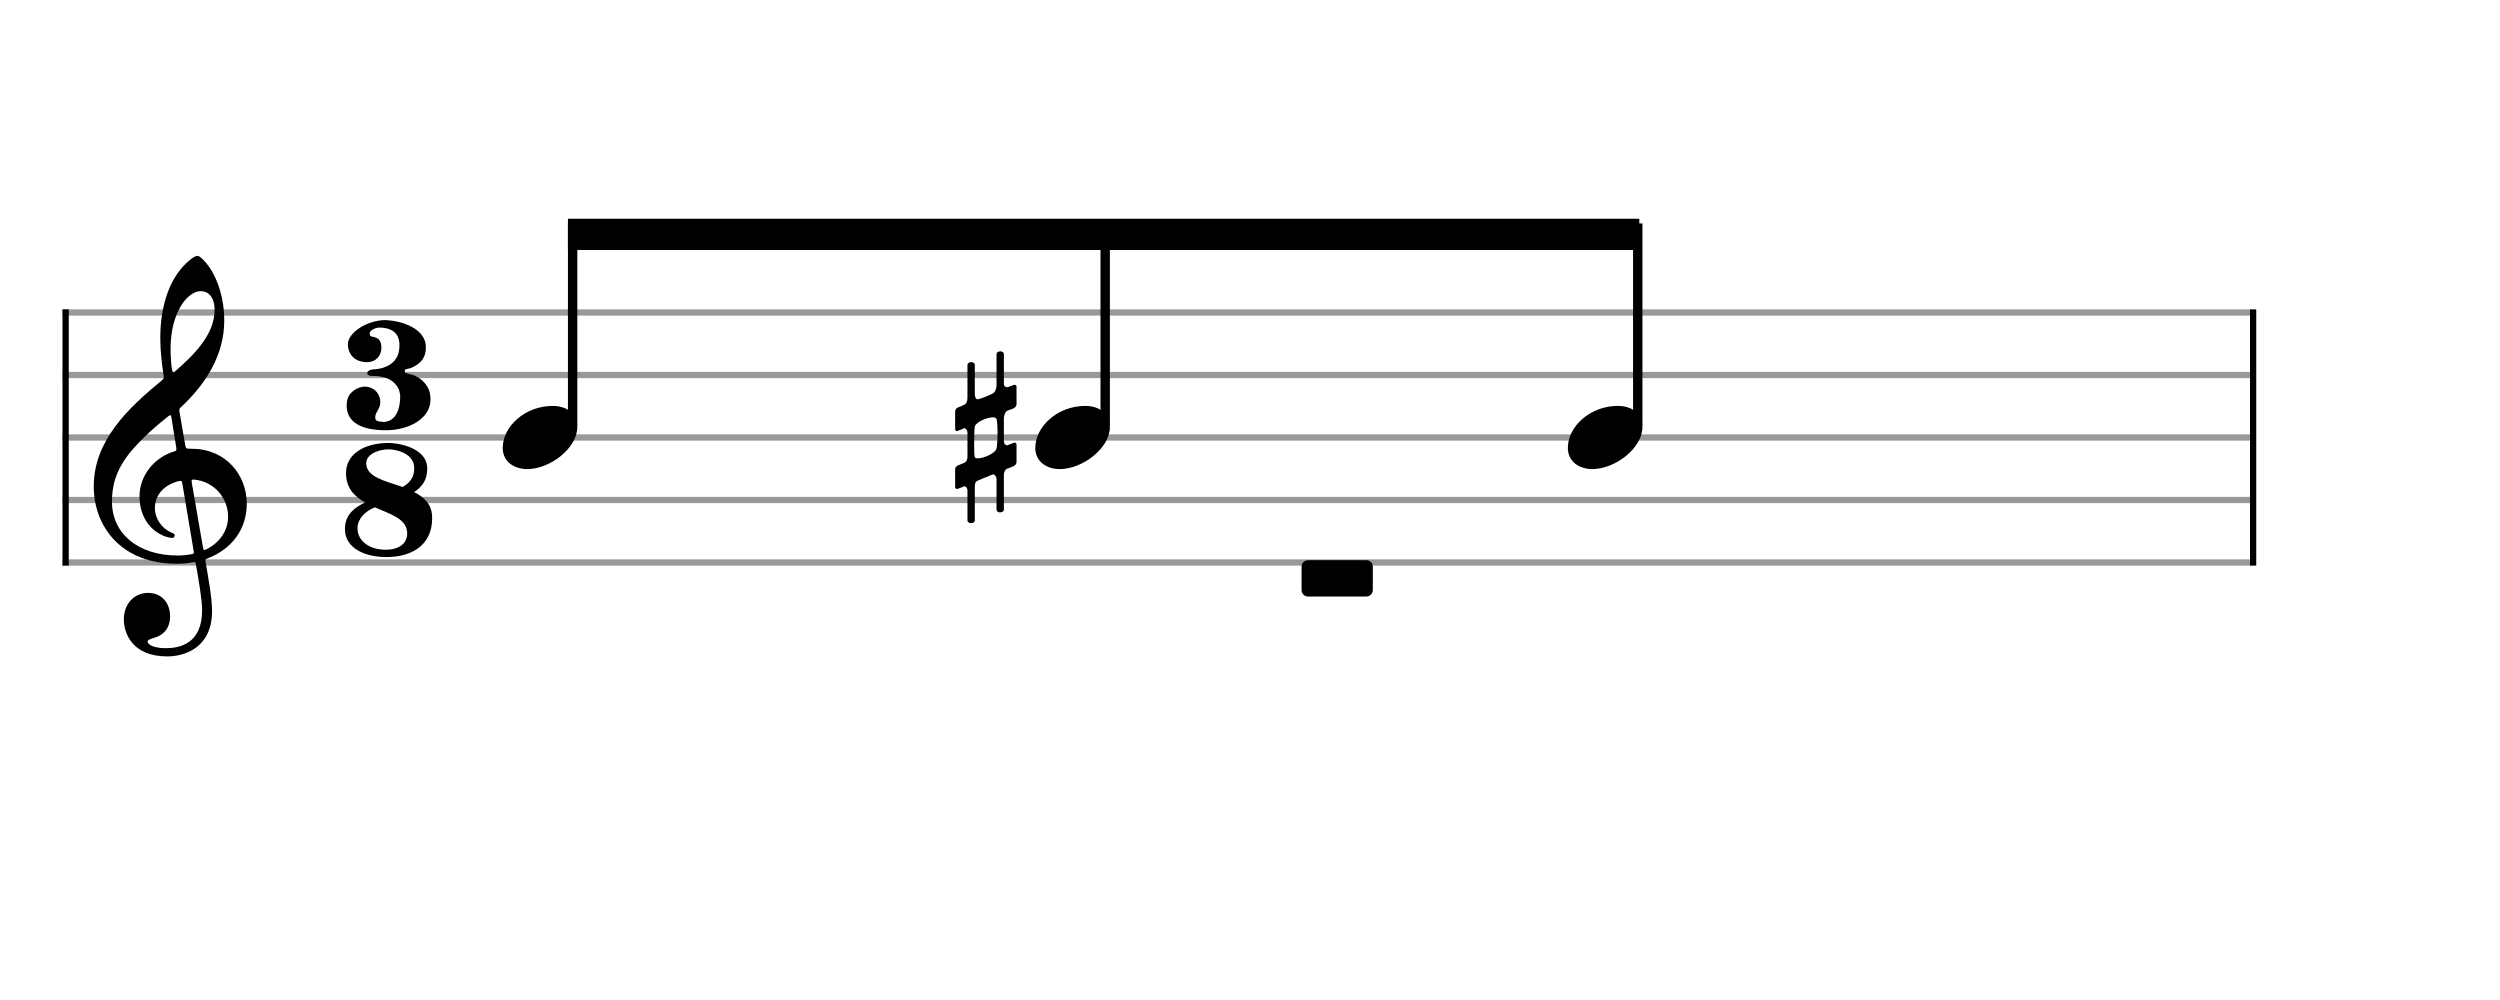 <svg xmlns="http://www.w3.org/2000/svg" stroke-width="0.3" stroke-dasharray="none" fill="black" stroke="black" font-family="Arial, sans-serif" font-size="10pt" font-weight="normal" font-style="normal" width="400" height="160" viewBox="0 0 400 160" style="width: 400px; height: 160px; border: none;"><g class="vf-stave" id="vf-auto40906" stroke-width="1" fill="#999999" stroke="#999999"><path fill="none" d="M10 50L360 50"/><path fill="none" d="M10 60L360 60"/><path fill="none" d="M10 70L360 70"/><path fill="none" d="M10 80L360 80"/><path fill="none" d="M10 90L360 90"/></g><g class="vf-stavebarline" id="vf-auto40907"><rect x="10" y="49.5" width="1" height="41" stroke="none"/></g><g class="vf-stavebarline" id="vf-auto40908"><rect x="360" y="49.5" width="1" height="41" stroke="none"/></g><g class="vf-clef" id="vf-auto40909"><path stroke="none" d="M28.711 65.844C28.66 65.413,28.711 65.388,28.939 65.16C32.893 61.485,35.883 56.847,35.883 51.246C35.883 48.078,34.996 44.935,33.501 42.756C32.944 41.945,32.006 40.931,31.6 40.931C31.093 40.931,29.953 41.869,29.243 42.68C26.532 45.67,25.644 50.232,25.644 54.034C25.644 56.138,25.923 58.52,26.177 60.015C26.253 60.446,26.278 60.522,25.847 60.902C20.576 65.236,15 70.457,15 77.832C15 84.168,19.334 90.2,28.28 90.2C29.117 90.2,30.08 90.124,30.815 89.972C31.195 89.896,31.271 89.87,31.347 90.301C31.778 92.76,32.335 95.928,32.335 97.651C32.335 103.049,28.686 103.708,26.532 103.708C24.555 103.708,23.617 103.125,23.617 102.644C23.617 102.39,23.946 102.289,24.783 102.01C25.923 101.681,27.216 100.718,27.216 98.589C27.216 96.587,25.949 94.863,23.718 94.863C21.285 94.863,19.815 96.815,19.815 99.07C19.815 101.427,21.235 105.026,26.76 105.026C29.193 105.026,33.932 103.911,33.932 97.727C33.932 95.623,33.273 92.177,32.893 89.896C32.817 89.465,32.842 89.516,33.349 89.287C37.049 87.818,39.482 84.726,39.482 80.594C39.482 75.931,36.061 71.8,30.688 71.8C29.75 71.8,29.75 71.8,29.623 71.141M32.158 46.583C33.349 46.583,34.337 47.571,34.337 49.573C34.337 53.628,30.865 56.923,28.001 59.432C27.748 59.66,27.596 59.61,27.52 59.128C27.368 58.19,27.292 56.949,27.292 55.783C27.292 50.08,29.928 46.583,32.158 46.583M28.179 71.445C28.28 72.13,28.28 72.104,27.621 72.307C24.428 73.397,22.324 76.286,22.324 79.403C22.324 82.673,24.048 85.004,26.532 85.866C26.836 85.967,27.266 86.069,27.52 86.069C27.799 86.069,27.951 85.891,27.951 85.663C27.951 85.41,27.672 85.308,27.419 85.207C25.873 84.548,24.783 82.977,24.783 81.304C24.783 79.201,26.202 77.655,28.432 77.021C29.015 76.869,29.091 76.92,29.167 77.325L30.992 88.198C31.068 88.603,31.017 88.603,30.485 88.705C29.902 88.806,29.167 88.882,28.432 88.882C22.046 88.882,17.915 85.334,17.915 80.265C17.915 78.111,18.295 75.222,21.311 71.8C23.516 69.367,25.188 67.999,26.886 66.63C27.266 66.326,27.343 66.377,27.419 66.757M30.688 77.249C30.612 76.793,30.663 76.692,31.093 76.742C34.059 76.996,36.492 79.479,36.492 82.673C36.492 84.979,35.098 86.829,33.07 87.868C32.639 88.071,32.563 88.071,32.487 87.64"/></g><g class="vf-timesignature" id="vf-auto40910"><path stroke="none" d="M62.267 51.261C62.218 51.261,62.194 51.261,62.12 51.261L61.875 51.212C61.826 51.212,61.777 51.212,61.728 51.212C58.693 51.212,55.657 53.244,55.657 55.104C55.657 56.255,56.343 57.821,58.522 57.944L58.693 57.944C60.26 57.944,61.018 56.818,61.018 55.667L61.018 55.373C60.921 54.076,60.039 54.002,59.868 53.929C59.697 53.856,59.158 53.929,59.158 53.439L59.158 53.292C59.231 52.705,60.333 52.411,60.627 52.411C63.638 52.411,63.907 54.296,63.907 55.128L63.907 55.373C63.907 57.993,61.826 59.021,59.623 59.119C59.256 59.143,58.766 59.339,58.766 59.706C58.766 60.147,59.378 60.147,59.648 60.147C63.711 60.147,64.03 62.889,64.03 63.354C64.03 67.075,62.12 67.515,61.337 67.515C61.214 67.515,61.067 67.466,61.018 67.466C60.749 67.442,60.064 67.442,60.039 66.903L60.039 66.732C60.039 65.949,60.823 65.435,60.847 64.406C60.847 62.938,59.819 61.86,58.301 61.86C58.179 61.86,58.056 61.86,57.934 61.909C57.322 62.007,56.661 62.35,56.22 62.815C55.633 63.354,55.462 64.186,55.462 64.969C55.535 67.711,58.032 68.788,61.484 68.837L61.802 68.837C65.302 68.837,68.877 67.05,68.877 63.941L68.877 63.696C68.828 62.668,68.558 62.007,67.897 61.224C67.677 60.955,67.408 60.71,67.065 60.49L66.306 60.073L65.156 59.755C64.984 59.706,64.862 59.706,64.788 59.584C64.764 59.51,64.764 59.461,64.764 59.412C64.764 59.266,64.788 59.119,64.911 59.094C65.302 58.972,65.67 58.947,65.988 58.776C67.408 58.091,68.142 57.185,68.142 55.569C68.142 52.313,63.736 51.359,62.267 51.261"/><path stroke="none" d="M66.257 78.727C67.53 77.919,68.362 76.769,68.362 75.006C68.362 71.408,63.197 70.869,62.242 70.869C58.154 70.869,55.364 72.729,55.364 75.692C55.364 78.14,56.734 79.437,58.424 80.392C56.588 81.273,55.192 82.424,55.192 84.651C55.192 87.711,58.35 89.131,61.851 89.131C65.376 89.131,69.146 87.613,69.146 82.864C69.146 80.734,67.922 79.584,66.257 78.727M64.421 77.919C61.606 76.94,58.595 76.328,58.595 74.125C58.595 72.632,60.627 71.897,62.169 71.897C63.295 71.897,66.282 72.46,66.282 74.933C66.282 76.328,65.596 77.258,64.421 77.919M61.704 87.956C59.354 87.956,57.2 86.756,57.2 84.48C57.2 83.06,58.424 81.763,59.99 81.175C62.561 82.301,65.156 83.036,65.156 85.361C65.156 86.756,64.078 87.956,61.704 87.956"/></g><g class="vf-stavenote" id="vf-auto40914"><g class="vf-notehead" id="vf-auto40941" pointer-events="bounding-box"><path stroke="none" d="M219.651 94.409L219.651 90.674C219.651 90.084,219.174 89.635,218.612 89.635L209.29 89.635C208.7 89.635,208.251 90.084,208.251 90.674L208.251 94.409C208.251 94.97,208.7 95.448,209.29 95.448L218.612 95.448C219.174 95.448,219.651 94.97,219.651 94.409"/></g></g><g class="vf-stavenote" id="vf-auto40918"><g class="vf-notehead" id="vf-auto40922" pointer-events="bounding-box"><path stroke="none" d="M84.367 75.054C87.961 75.054,92.37 71.741,92.37 68.315C92.37 66.237,90.741 64.946,88.439 64.946C84.002 64.946,80.436 68.231,80.436 71.685C80.436 73.791,82.177 75.054,84.367 75.054"/></g></g><g class="vf-stavenote" id="vf-auto40924"><g class="vf-notehead" id="vf-auto40928" pointer-events="bounding-box"><path stroke="none" d="M169.577 75.054C173.171 75.054,177.58 71.741,177.58 68.315C177.58 66.237,175.951 64.946,173.649 64.946C169.212 64.946,165.646 68.231,165.646 71.685C165.646 73.791,167.387 75.054,169.577 75.054"/><path stroke="none" d="M162.153 65.349C162.427 65.239,162.646 64.911,162.646 64.692L162.646 61.874C162.646 61.683,162.509 61.573,162.345 61.573C162.29 61.573,162.236 61.573,162.153 61.6C162.153 61.6,161.36 61.929,161.168 61.956C160.895 61.956,160.621 61.765,160.621 61.464L160.621 56.648C160.621 56.402,160.375 56.211,160.074 56.211C159.691 56.211,159.445 56.402,159.445 56.648L159.445 61.765C159.39 62.148,159.281 62.668,158.925 62.914C158.46 63.187,157.119 63.735,156.435 63.899C156.107 63.899,155.97 63.434,155.97 63.105L155.97 58.372C155.97 58.153,155.696 57.934,155.423 57.934C155.04 57.934,154.794 58.153,154.794 58.372L154.794 63.707C154.794 64.254,154.547 64.637,154.328 64.747C154.082 64.884,153.289 65.185,153.289 65.185C153.015 65.267,152.824 65.595,152.824 65.814L152.824 68.632C152.824 68.851,152.933 68.988,153.179 68.988L153.261 68.933C153.289 68.933,153.891 68.687,154.192 68.55L154.246 68.495C154.547 68.495,154.794 68.906,154.794 69.207L154.794 73.119C154.794 73.557,154.602 73.912,154.356 74.022C154.137 74.104,153.289 74.46,153.289 74.46C153.015 74.542,152.824 74.843,152.824 75.089L152.824 77.88C152.824 78.126,152.933 78.235,153.179 78.235L153.261 78.208C153.289 78.208,153.836 77.962,154.192 77.852C154.246 77.798,154.274 77.798,154.328 77.798C154.602 77.798,154.794 78.235,154.794 78.427L154.794 83.27C154.794 83.516,155.04 83.707,155.313 83.707C155.696 83.707,155.97 83.516,155.97 83.27L155.97 77.798C155.97 77.278,156.162 77.004,156.38 76.922L158.761 75.937C158.761 75.937,158.816 75.937,158.816 75.937L158.898 75.91C159.253 75.91,159.445 76.375,159.445 76.621L159.445 81.546C159.445 81.792,159.691 81.984,159.965 81.984C160.375 81.984,160.621 81.792,160.621 81.546L160.621 75.937C160.621 75.636,160.785 75.171,161.059 75.034C161.333 74.925,162.153 74.596,162.153 74.596C162.427 74.487,162.646 74.186,162.646 73.94L162.646 71.149C162.646 70.958,162.509 70.821,162.345 70.821C162.29 70.821,162.236 70.821,162.153 70.876L161.141 71.259C160.895 71.259,160.621 71.012,160.621 70.547L160.621 66.881C160.621 66.607,160.813 65.869,161.141 65.732M159.445 71.778C159.199 72.572,157.365 73.338,156.435 73.338C156.216 73.338,156.025 73.283,155.97 73.146C155.888 72.982,155.861 72.134,155.861 71.176C155.861 69.973,155.888 68.577,155.97 68.276C156.052 67.592,157.858 66.772,158.843 66.772C159.116 66.772,159.363 66.854,159.445 67.018C159.527 67.209,159.609 68.194,159.609 69.261C159.609 70.328,159.527 71.423,159.445 71.778"/></g></g><g class="vf-stavenote" id="vf-auto40930"><g class="vf-notehead" id="vf-auto40934" pointer-events="bounding-box"><path stroke="none" d="M254.787 75.054C258.381 75.054,262.79 71.741,262.79 68.315C262.79 66.237,261.161 64.946,258.859 64.946C254.422 64.946,250.856 68.231,250.856 71.685C250.856 73.791,252.597 75.054,254.787 75.054"/></g></g><g class="vf-stem" id="vf-auto40919" pointer-events="bounding-box"><path stroke-width="1.5" fill="none" d="M91.62 68L91.62 35.75"/></g><g class="vf-stem" id="vf-auto40925" pointer-events="bounding-box"><path stroke-width="1.5" fill="none" d="M176.83 68L176.83 35.75"/></g><g class="vf-stem" id="vf-auto40931" pointer-events="bounding-box"><path stroke-width="1.5" fill="none" d="M262.04 68L262.04 35.75"/></g><g class="vf-beam" id="vf-auto40938"><path stroke="none" d="M90.87 35L90.87 40L262.29 40L262.29 35Z"/></g></svg>